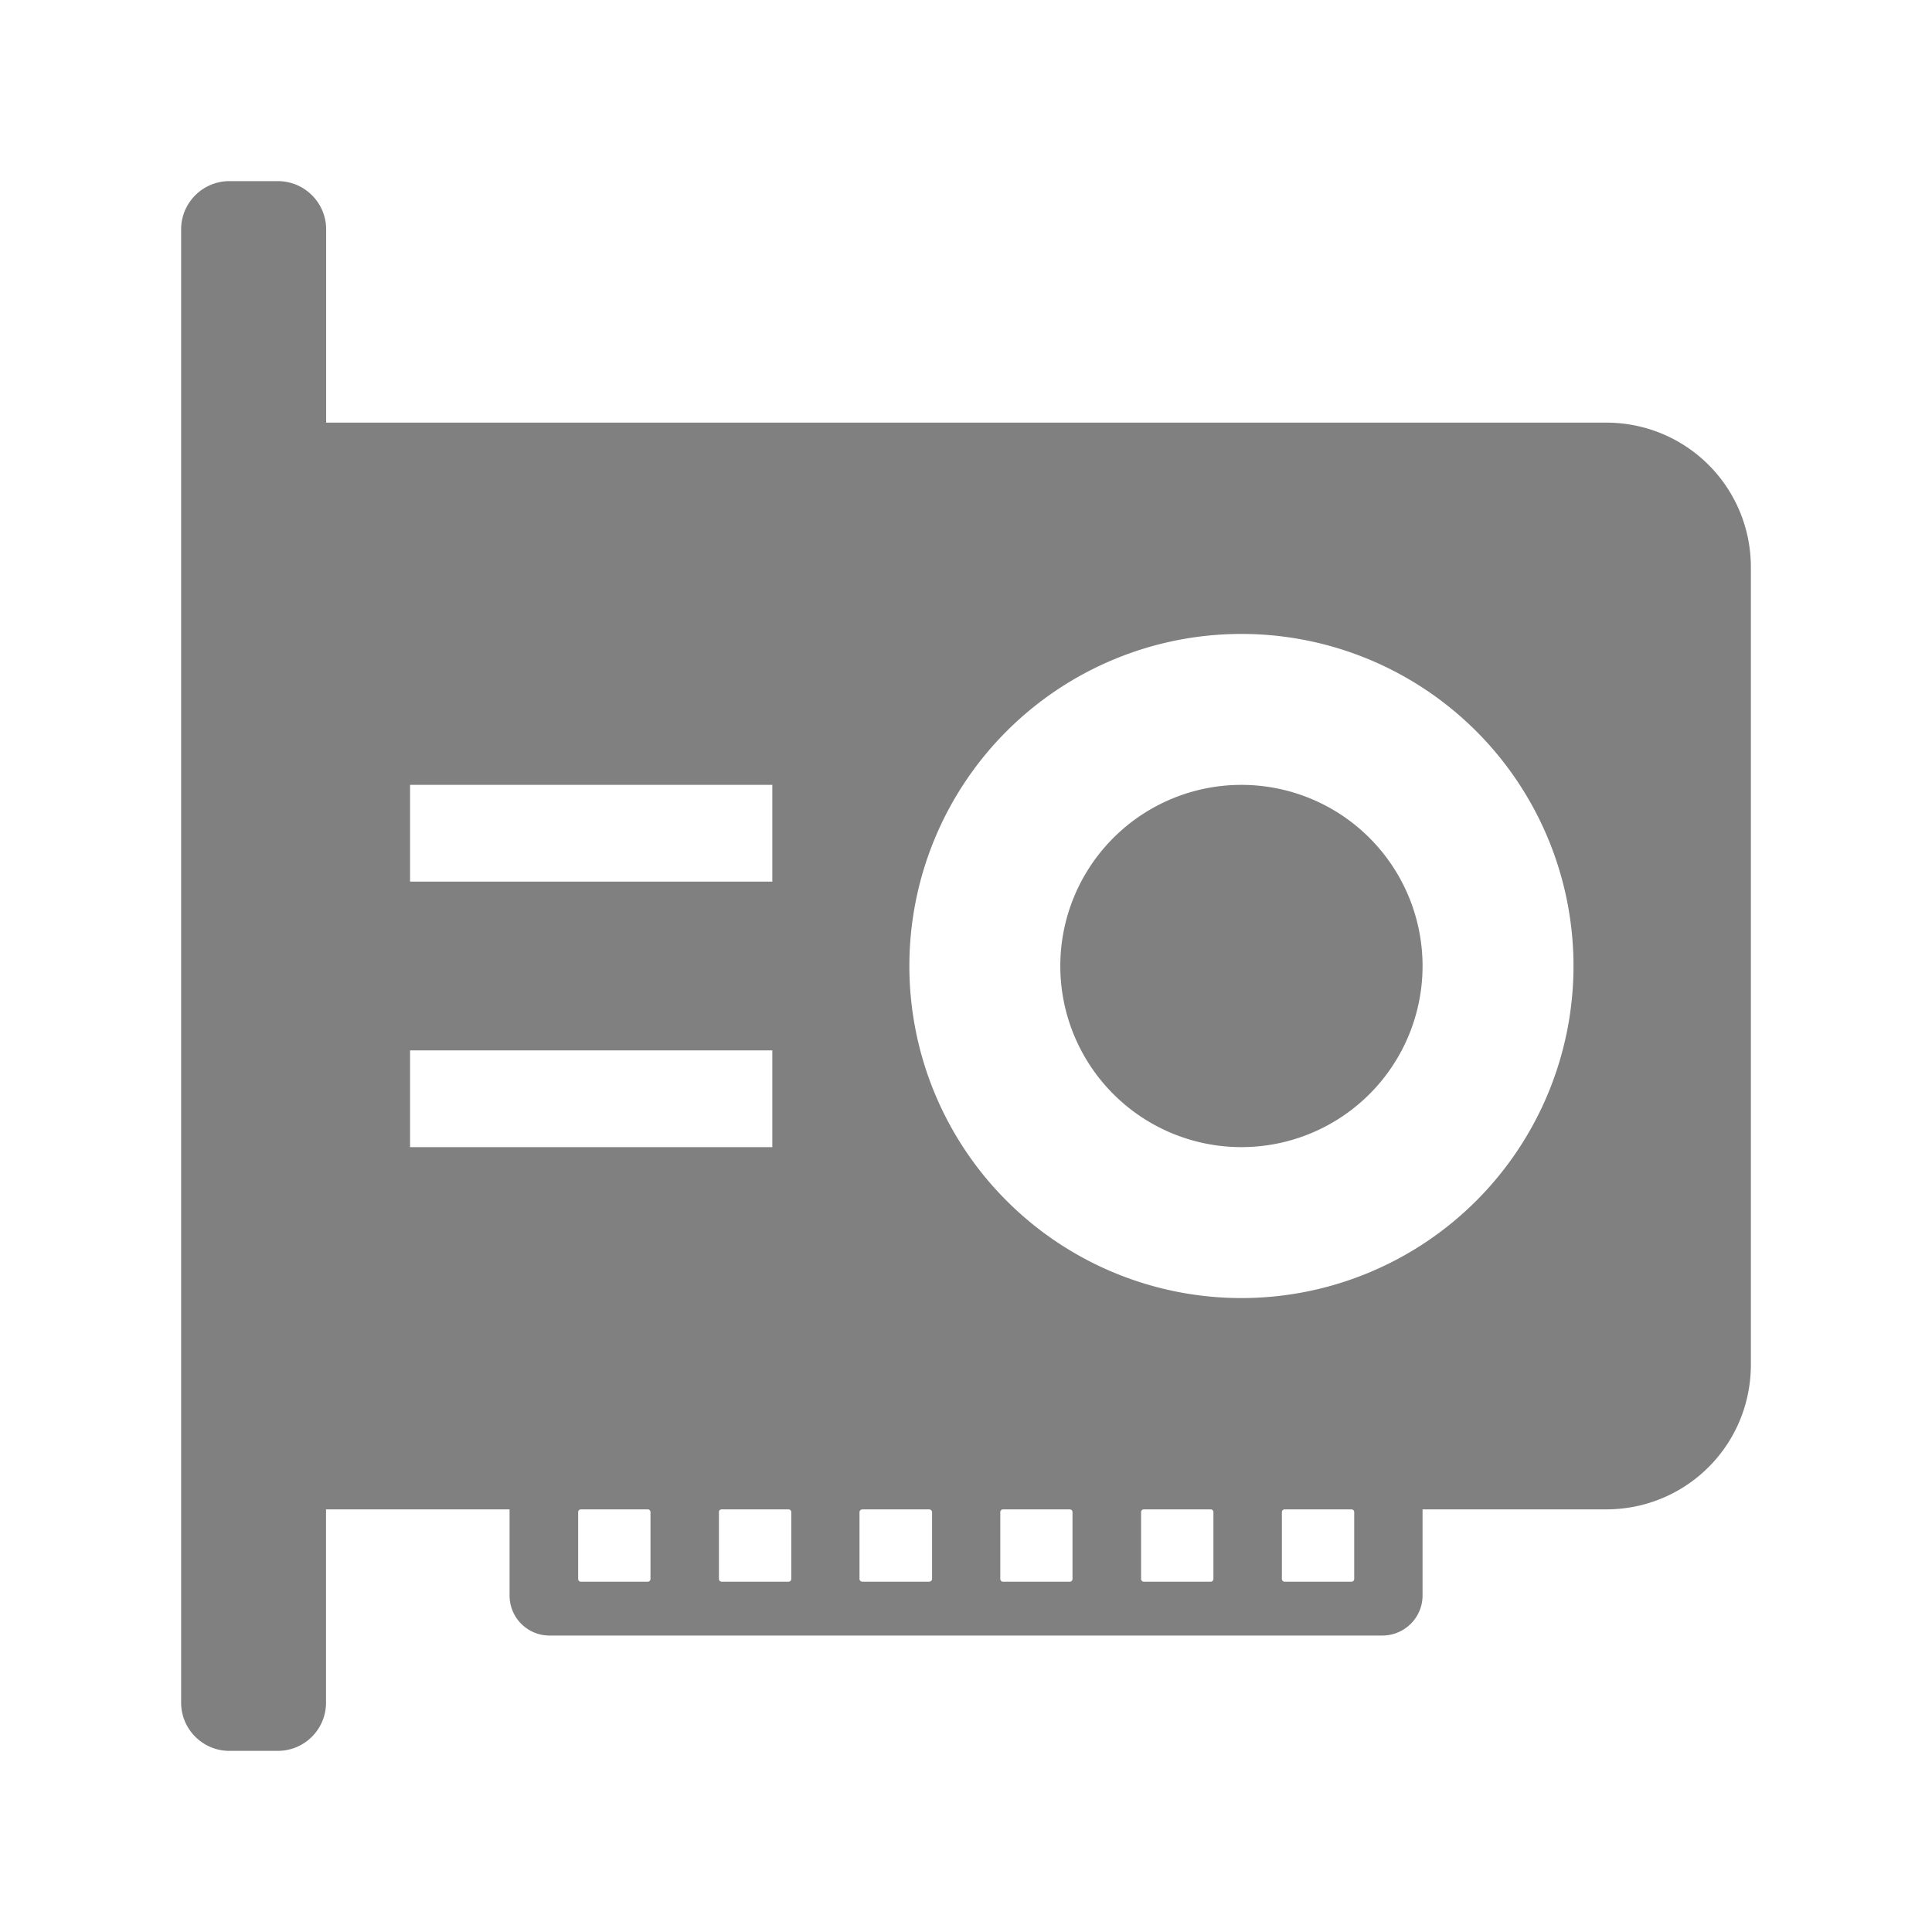 <?xml version="1.0" encoding="UTF-8" standalone="no"?>
<svg
   xmlns:dc="http://purl.org/dc/elements/1.1/"
   xmlns:cc="http://creativecommons.org/ns#"
   xmlns:rdf="http://www.w3.org/1999/02/22-rdf-syntax-ns#"
   xmlns:svg="http://www.w3.org/2000/svg"
   xmlns="http://www.w3.org/2000/svg"
   xmlns:sodipodi="http://sodipodi.sourceforge.net/DTD/sodipodi-0.dtd"
   xmlns:inkscape="http://www.inkscape.org/namespaces/inkscape"
   height="16"
   width="16"
   version="1.1"
   id="svg4"
   sodipodi:docname="gwe-symbolic.svg"
   inkscape:version="0.92.3 (2405546, 2018-03-11)">
  <defs
     id="defs8" />
  <sodipodi:namedview
     pagecolor="#ffffff"
     bordercolor="#666666"
     borderopacity="1"
     objecttolerance="10"
     gridtolerance="10"
     guidetolerance="10"
     inkscape:pageopacity="0"
     inkscape:pageshadow="2"
     inkscape:window-width="1721"
     inkscape:window-height="1376"
     id="namedview6"
     showgrid="false"
     inkscape:zoom="11.313708"
     inkscape:cx="8.5421675"
     inkscape:cy="-10.600116"
     inkscape:window-x="1719"
     inkscape:window-y="27"
     inkscape:window-maximized="0"
     inkscape:current-layer="svg4" />
  <path
     style="opacity:1;fill:#808080;fill-opacity:1;stroke:none;stroke-width:1.725;stroke-miterlimit:4;stroke-dasharray:none;stroke-opacity:0.941"
     d="M 1.9,1.5 C 1.679,1.5 1.5,1.679 1.5,1.9 v 2.799 6.602 2.799 C 1.5,14.321 1.679,14.5 1.9,14.5 h 0.4 c 0.222,0 0.4,-0.179 0.4,-0.4 V 12.5 h 1.52 v 0.713 c 0,0.184 0.148,0.332 0.332,0.332 h 6.895 c 0.184,0 0.334,-0.148 0.334,-0.332 V 12.5 h 1.52 C 13.966,12.5 14.5,11.966 14.5,11.301 V 4.699 C 14.5,4.034 13.966,3.5 13.301,3.5 H 2.701 V 1.9 C 2.701,1.679 2.522,1.5 2.301,1.5 Z M 10.281,5.25 a 2.75,2.75 0 0 1 2.75,2.75 2.75,2.75 0 0 1 -2.75,2.75 2.75,2.75 0 0 1 -2.75,-2.75 2.75,2.75 0 0 1 2.75,-2.75 z M 3.396,6.5 h 3 v 0.801 h -3 z m 6.885,0 a 1.5,1.5 0 0 0 -1.5,1.5 1.5,1.5 0 0 0 1.5,1.5 1.5,1.5 0 0 0 1.5,-1.5 1.5,1.5 0 0 0 -1.5,-1.5 z M 3.396,8.699 h 3 V 9.5 h -3 z M 4.811,12.5 h 0.553 c 0.013,0 0.023,0.01 0.023,0.023 v 0.553 c 0,0.013 -0.01,0.023 -0.023,0.023 H 4.811 c -0.013,0 -0.023,-0.01 -0.023,-0.023 V 12.523 c 0,-0.013 0.01,-0.023 0.023,-0.023 z m 1.166,0 h 0.553 c 0.013,0 0.023,0.01 0.023,0.023 v 0.553 c 0,0.013 -0.01,0.023 -0.023,0.023 H 5.977 c -0.013,0 -0.023,-0.01 -0.023,-0.023 V 12.523 C 5.953,12.51 5.963,12.5 5.977,12.5 Z m 1.166,0 h 0.551 c 0.013,0 0.025,0.01 0.025,0.023 v 0.553 c 0,0.013 -0.012,0.023 -0.025,0.023 H 7.143 c -0.013,0 -0.025,-0.01 -0.025,-0.023 V 12.523 c 0,-0.013 0.012,-0.023 0.025,-0.023 z m 1.164,0 H 8.859 c 0.013,0 0.023,0.01 0.023,0.023 v 0.553 c 0,0.013 -0.01,0.023 -0.023,0.023 H 8.307 c -0.013,0 -0.023,-0.01 -0.023,-0.023 V 12.523 c 0,-0.013 0.01,-0.023 0.023,-0.023 z m 1.166,0 h 0.553 c 0.013,0 0.023,0.01 0.023,0.023 v 0.553 c 0,0.013 -0.01,0.023 -0.023,0.023 H 9.473 c -0.013,0 -0.023,-0.01 -0.023,-0.023 V 12.523 c 0,-0.013 0.01,-0.023 0.023,-0.023 z m 1.166,0 h 0.553 c 0.013,0 0.023,0.01 0.023,0.023 v 0.553 c 0,0.013 -0.01,0.023 -0.023,0.023 h -0.553 c -0.013,0 -0.023,-0.01 -0.023,-0.023 V 12.523 c 0,-0.013 0.01,-0.023 0.023,-0.023 z"
     id="rect1054"
     inkscape:connector-curvature="0" />
</svg>
